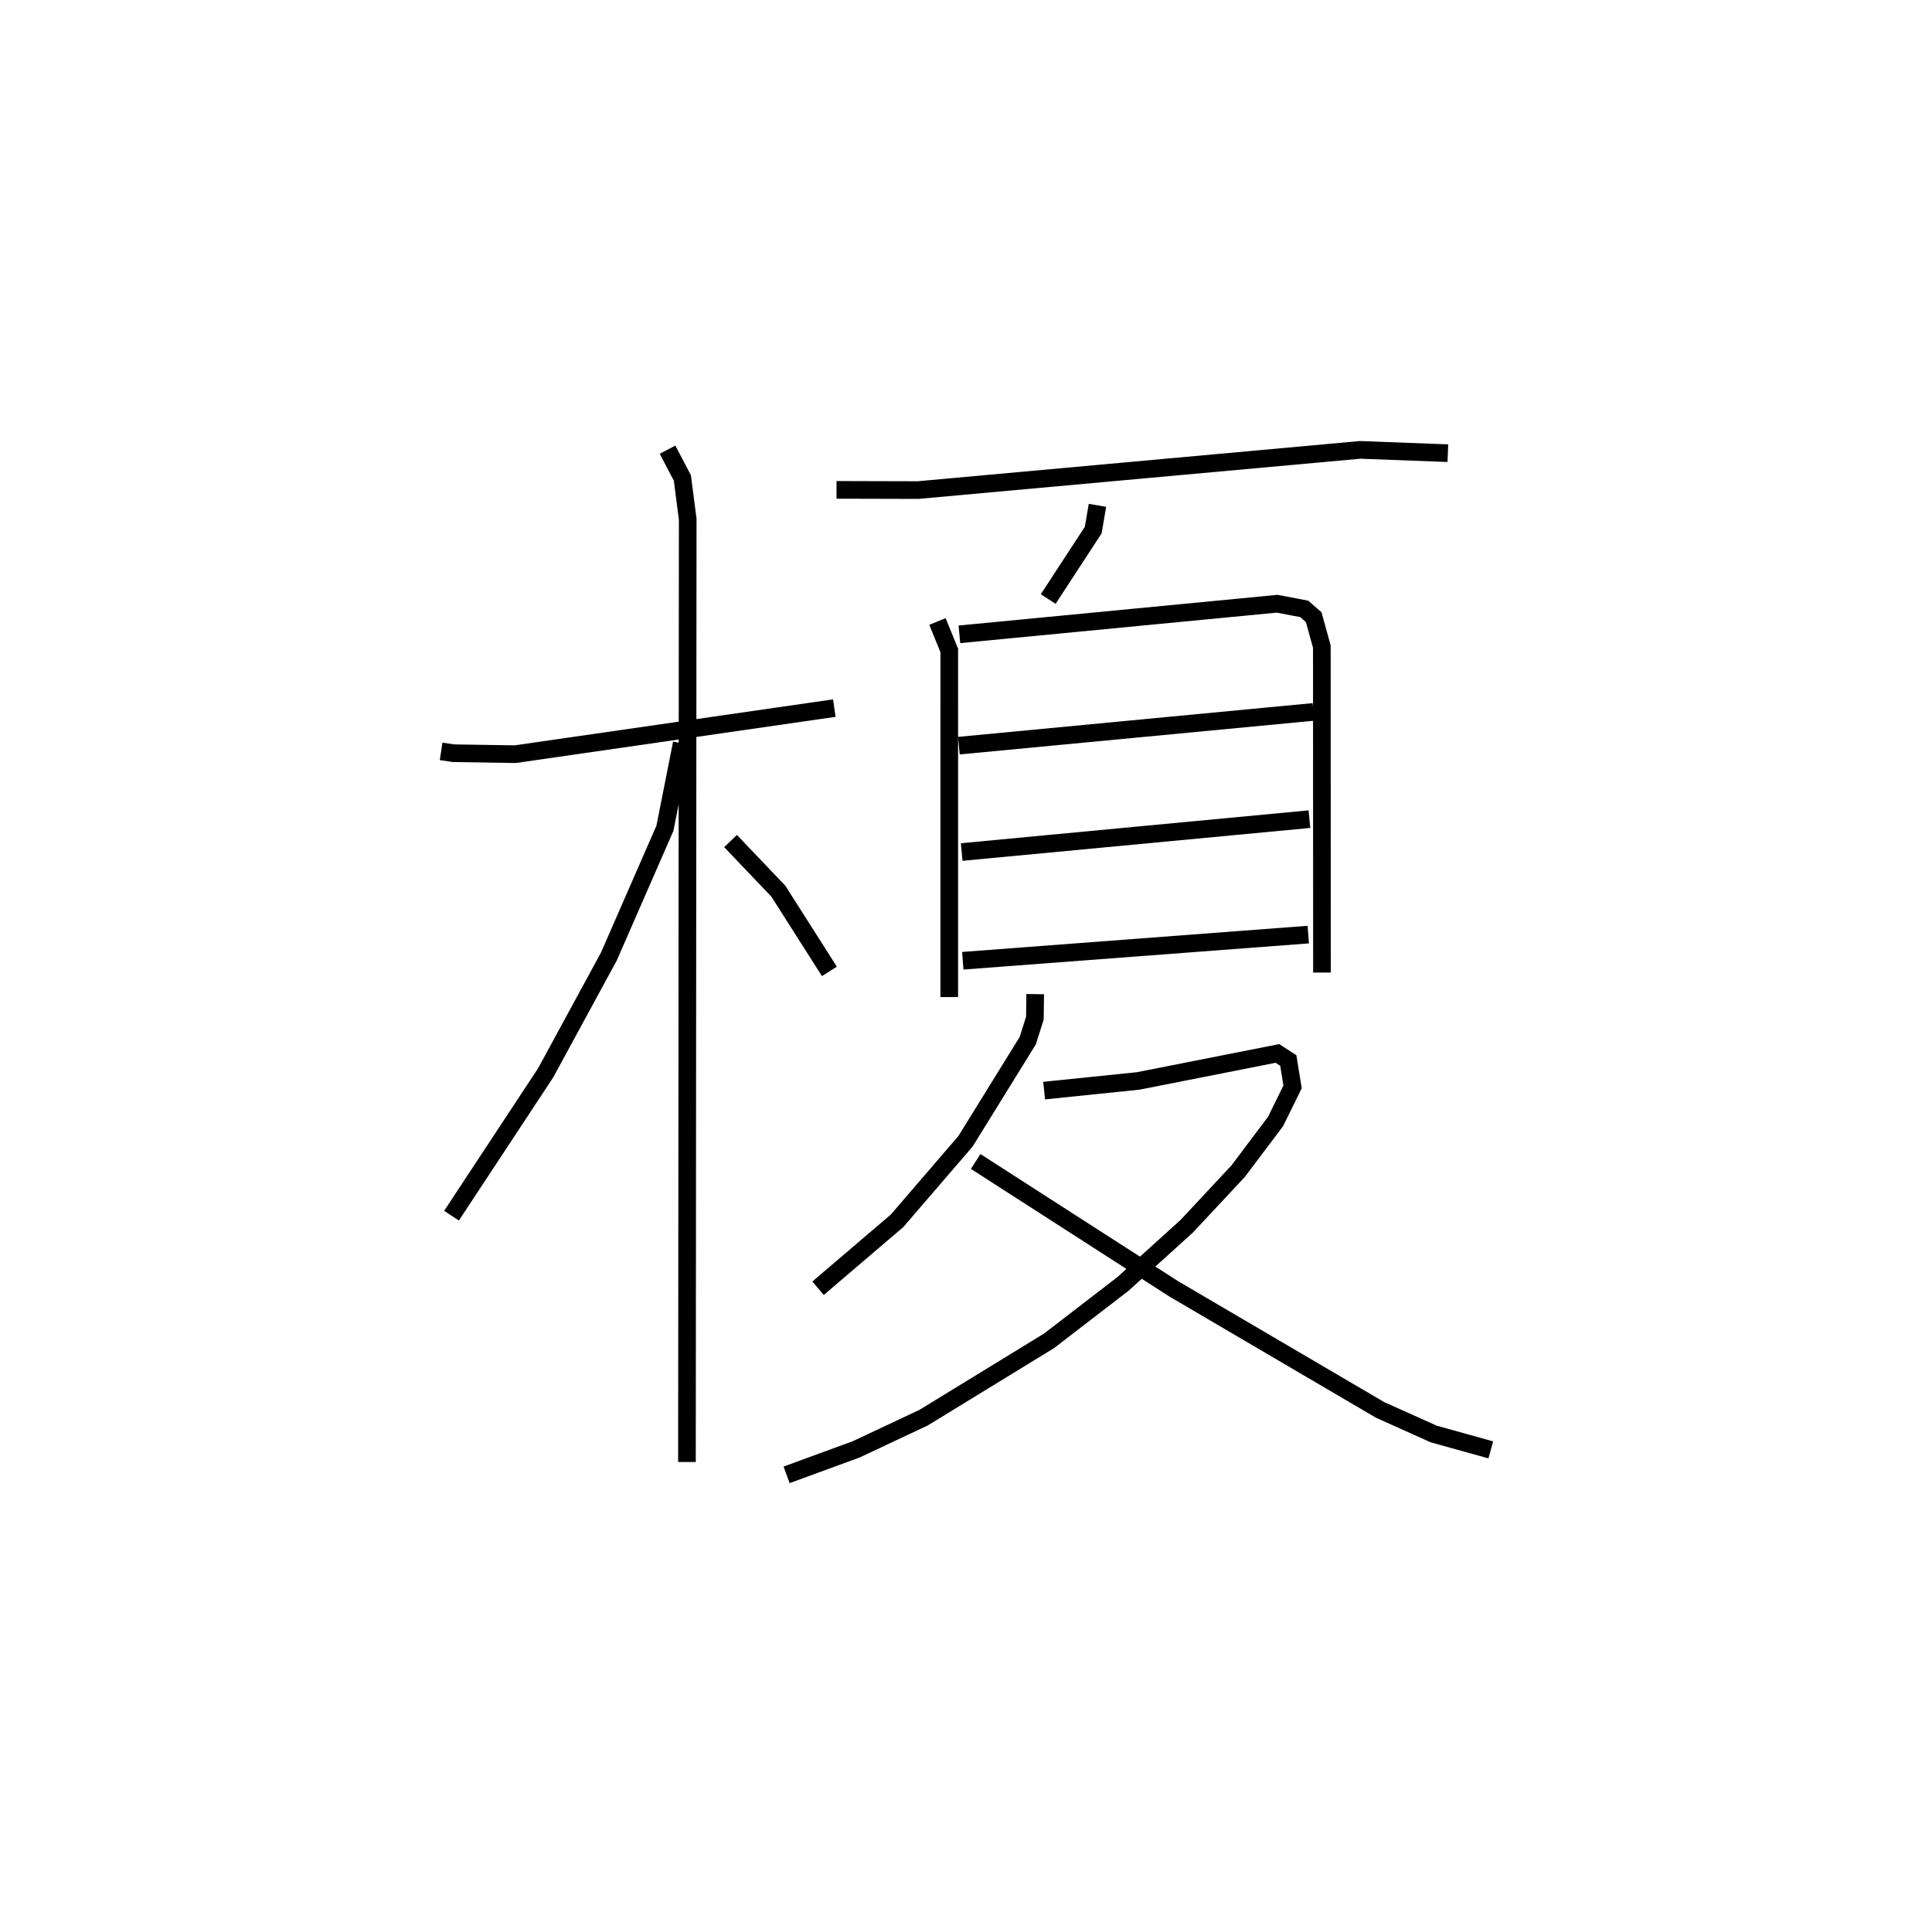<?xml version="1.0" encoding="utf-8" ?>
<svg baseProfile="full" height="108.576" version="1.1" width="109.493" xmlns="http://www.w3.org/2000/svg" xmlns:ev="http://www.w3.org/2001/xml-events" xmlns:xlink="http://www.w3.org/1999/xlink"><defs /><rect fill="white" height="108.576" width="109.493" x="0" y="0" /><path d="M25,25 m0.0,0.0 m-2.594898873553575e-07,17.578 l0.698,0.104 3.503,0.055 l18.083,-2.611 m-9.452,-14.644 l0.841,1.604 0.302,2.338 l-0.043,53.423 m-0.295,-40.729 l-0.953,4.815 -3.175,7.266 l-3.583,6.591 -5.337,8.099 m15.813,-21.23 l2.71,2.842 2.893,4.545 m0.403,-27.287 l4.624,0.012 25.058,-2.278 l4.965,0.187 m-19.859,2.956 l-0.24,1.403 -2.551,3.906 m-6.277,1.273 l0.67,1.64 -0.001,19.643 m0.575,-20.556 l18.01,-1.734 1.534,0.293 l0.535,0.467 0.462,1.671 l0.007,18.469 m-20.578,-12.857 l20.097,-1.913 m-19.937,7.94 l19.708,-1.863 m-19.645,8.024 l19.579,-1.482 m-15.476,3.374 l-0.018,1.361 -0.406,1.279 l-3.526,5.699 -3.881,4.508 l-4.475,3.819 m12.812,-11.199 l5.331,-0.548 7.891,-1.558 l0.616,0.401 0.243,1.493 l-0.965,1.961 -2.117,2.812 l-2.921,3.129 -3.61,3.265 l-4.186,3.222 -7.111,4.355 l-3.825,1.798 -3.941,1.443 m10.716,-17.757 l11.217,7.213 11.702,6.865 l3.042,1.366 3.233,0.898 " fill="none" stroke="black" stroke-width="1" /></svg>